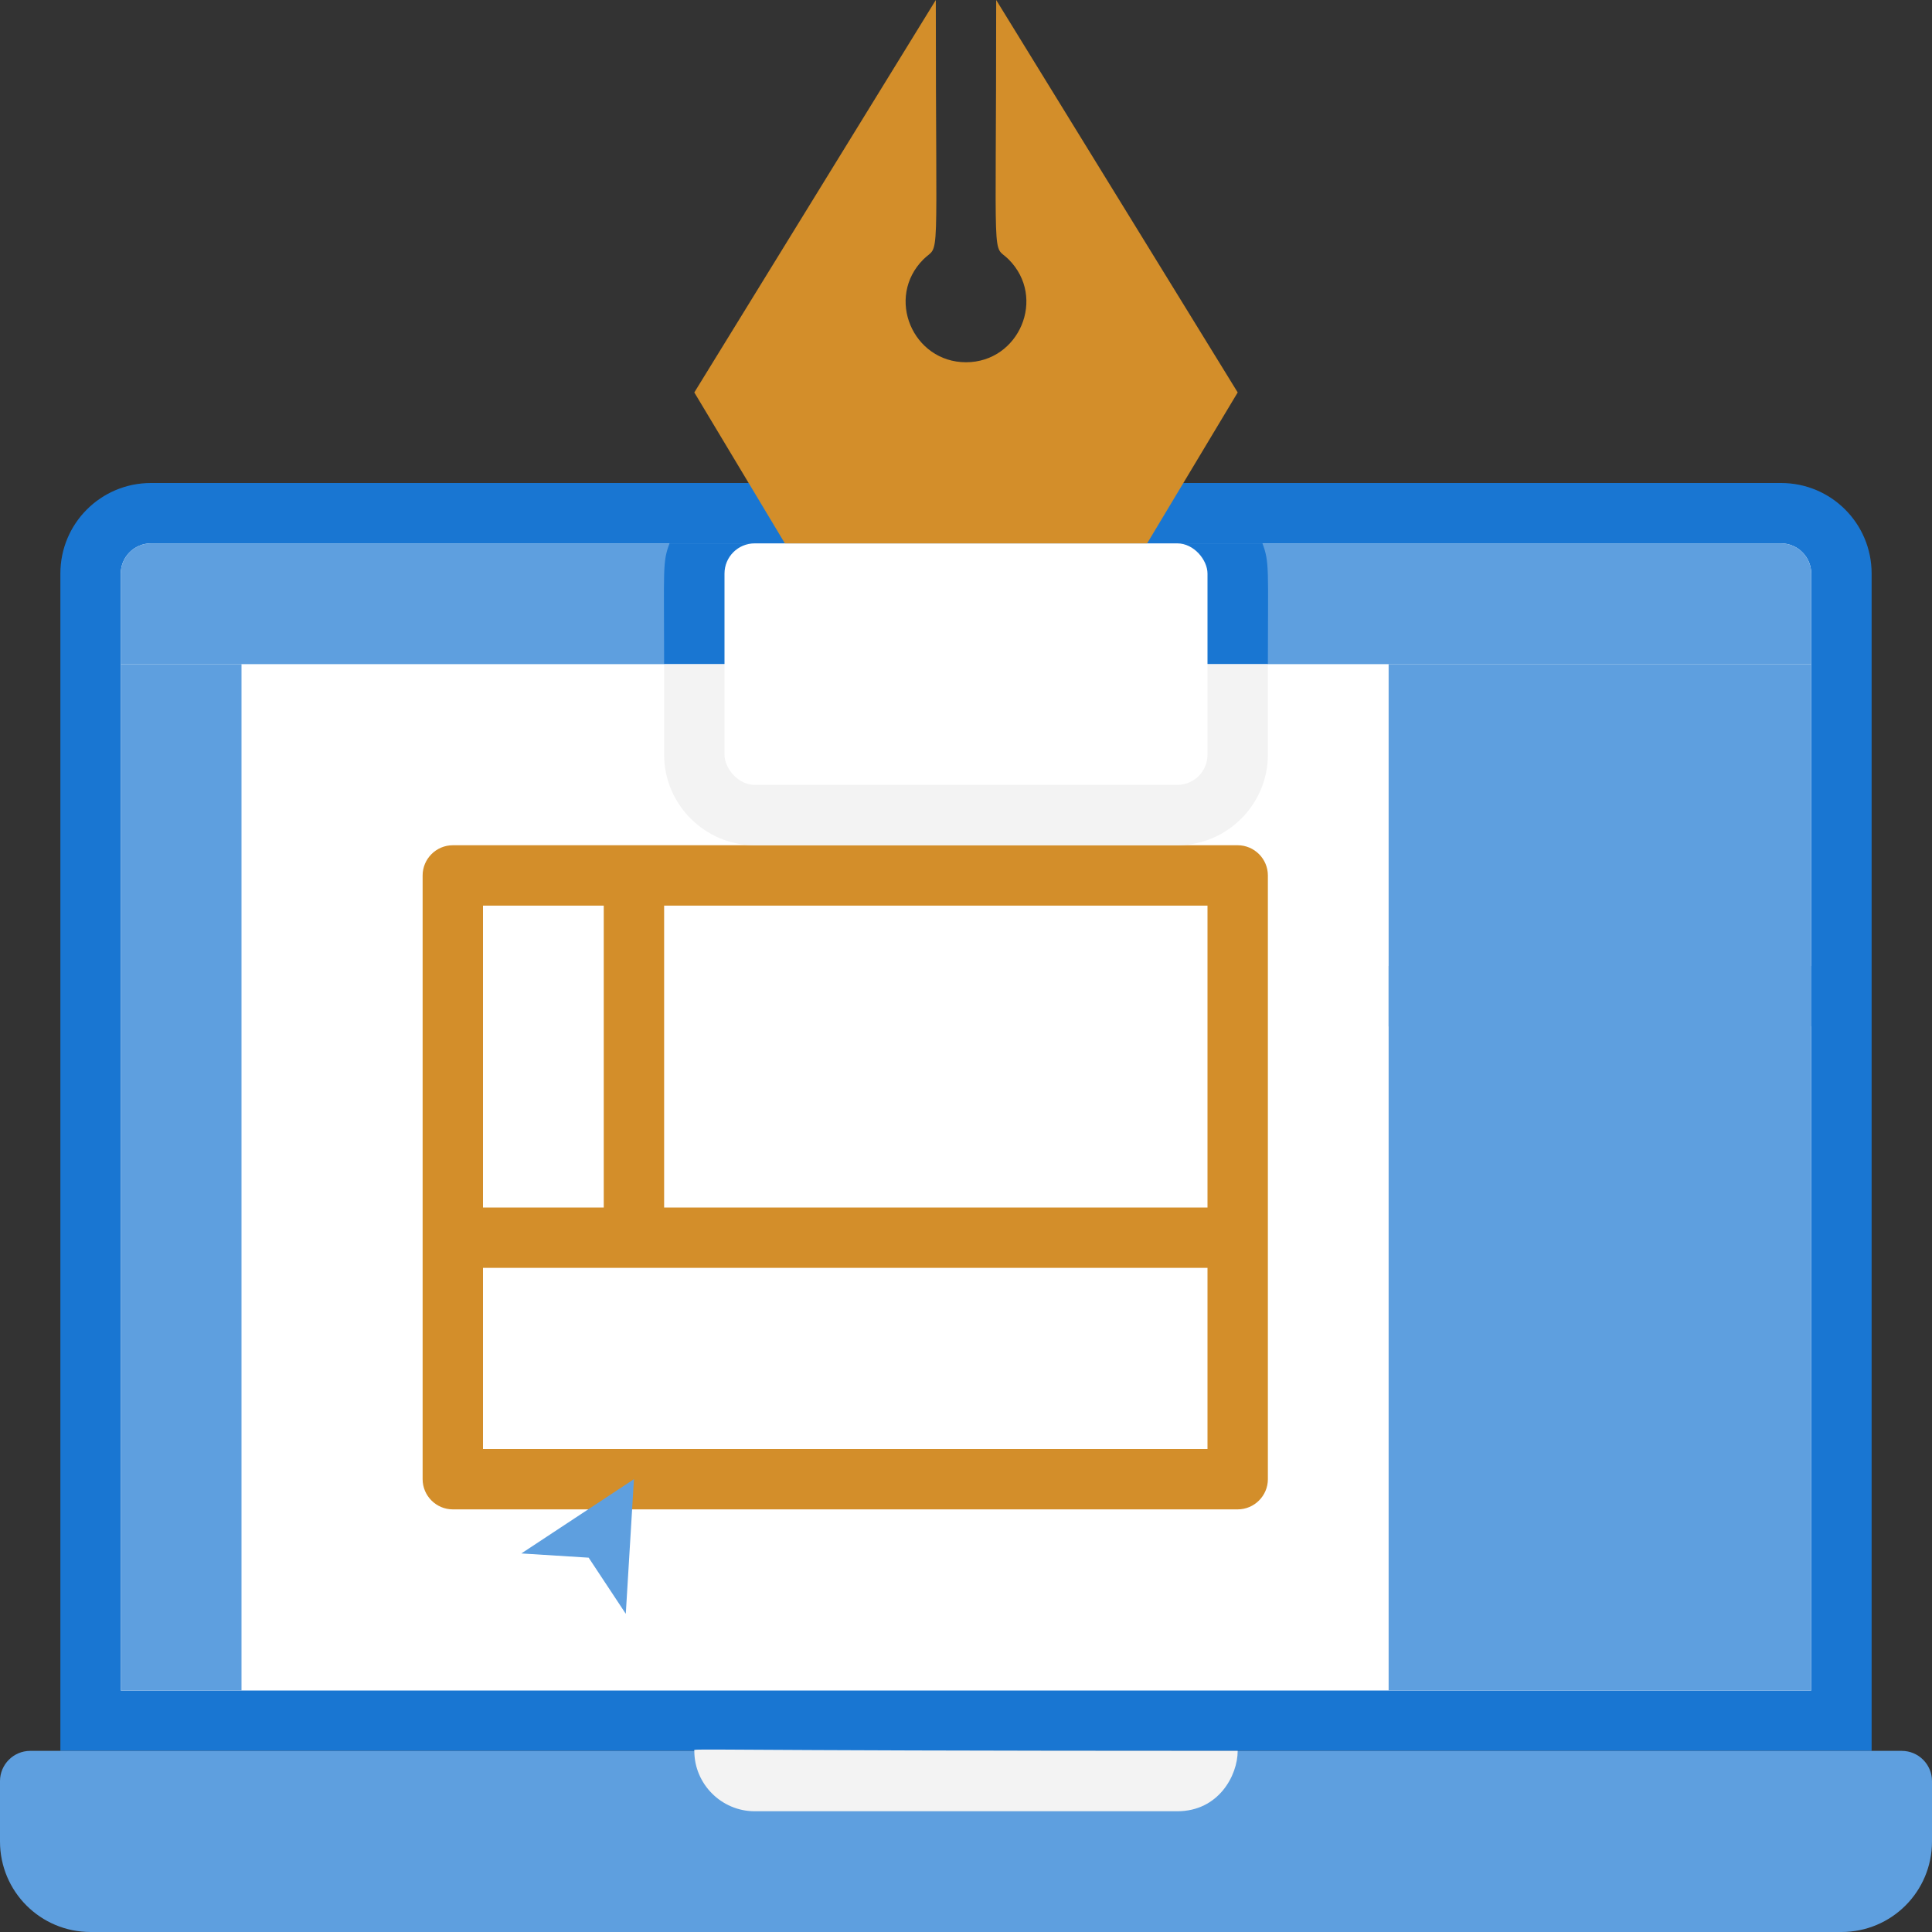 <svg xmlns="http://www.w3.org/2000/svg" viewBox="0 0 64 64" xmlns:v="https://vecta.io/nano"><rect x="0" y="0" width="64" height="64" fill="#333333" stroke="none"/><path d="M62,19V58H2V19c0-1.66,1.34-3,3-3H59c1.66,0,3,1.34,3,3Z" fill="#1976d2"/><path d="M1 58h62c.55 0 1 .45 1 1v2c0 1.66-1.34 3-3 3H3c-1.66 0-3-1.34-3-3v-2c0-.55.45-1 1-1z" fill="#5e9fdf"/><path d="M60 19v37H4V19c0-.55.45-1 1-1h54c.55 0 1 .45 1 1z" fill="#fff"/><path d="M39 60H25c-1.1 0-2-.9-2-2 0-.1-.84 0 18 0 0 .81-.63 2-2 2z" fill="#f3f3f3"/><g fill="#5e9fdf"><path d="M60 19v3H4v-3c0-.55.45-1 1-1h54c.55 0 1 .45 1 1z"/><path d="M46 22h14v34H46z"/><path d="M46 32h14v2H46zm2-8h10v6H48zm0 12h10v2H48zm0 4h10v2H48zm0 4h10v2H48zm0 4h10v2H48zm0 4h10v2H48zM4 22h4v34H4z"/></g><path d="M41 28H15c-.55 0-1 .45-1 1v20c0 .55.45 1 1 1h26c.55 0 1-.45 1-1V29c0-.55-.45-1-1-1zm-1 12H22V30h18v10zM16 30h4v10h-4V30zm24 18H16v-6h24v6z" fill="#d38e2a"/><g fill="#1976d2"><path d="M22.18 18a2.94 2.94 0 0 1 .78-1.18l-.49-.82h19.06l-.49.82a2.94 2.94 0 0 1 .78 1.18H22.18z"/><path d="M42 22H22c0-3.15-.06-3.38.18-4h19.64c.24.63.18.88.18 4z"/></g><path d="M42,22v3c0,1.65-1.35,3-3,3h-14c-1.65,0-3-1.35-3-3v-3h20Z" fill="#f3f3f3"/><rect x="24" y="18" width="16" height="8" rx="1" fill="#fff"/><path d="M41 13l-3 5H26l-3-5 8-13c0 9.16.15 8.03-.41 8.59C29.32 9.86 30.24 12 32 12s2.68-2.14 1.41-3.41C32.85 8.03 33 9.17 33 0l8 13z" fill="#d38e2a"/><path d="M21 49l-3.73 2.46 2.23.14 1.23 1.86L21 49z" fill="#5e9fdf"/></svg>